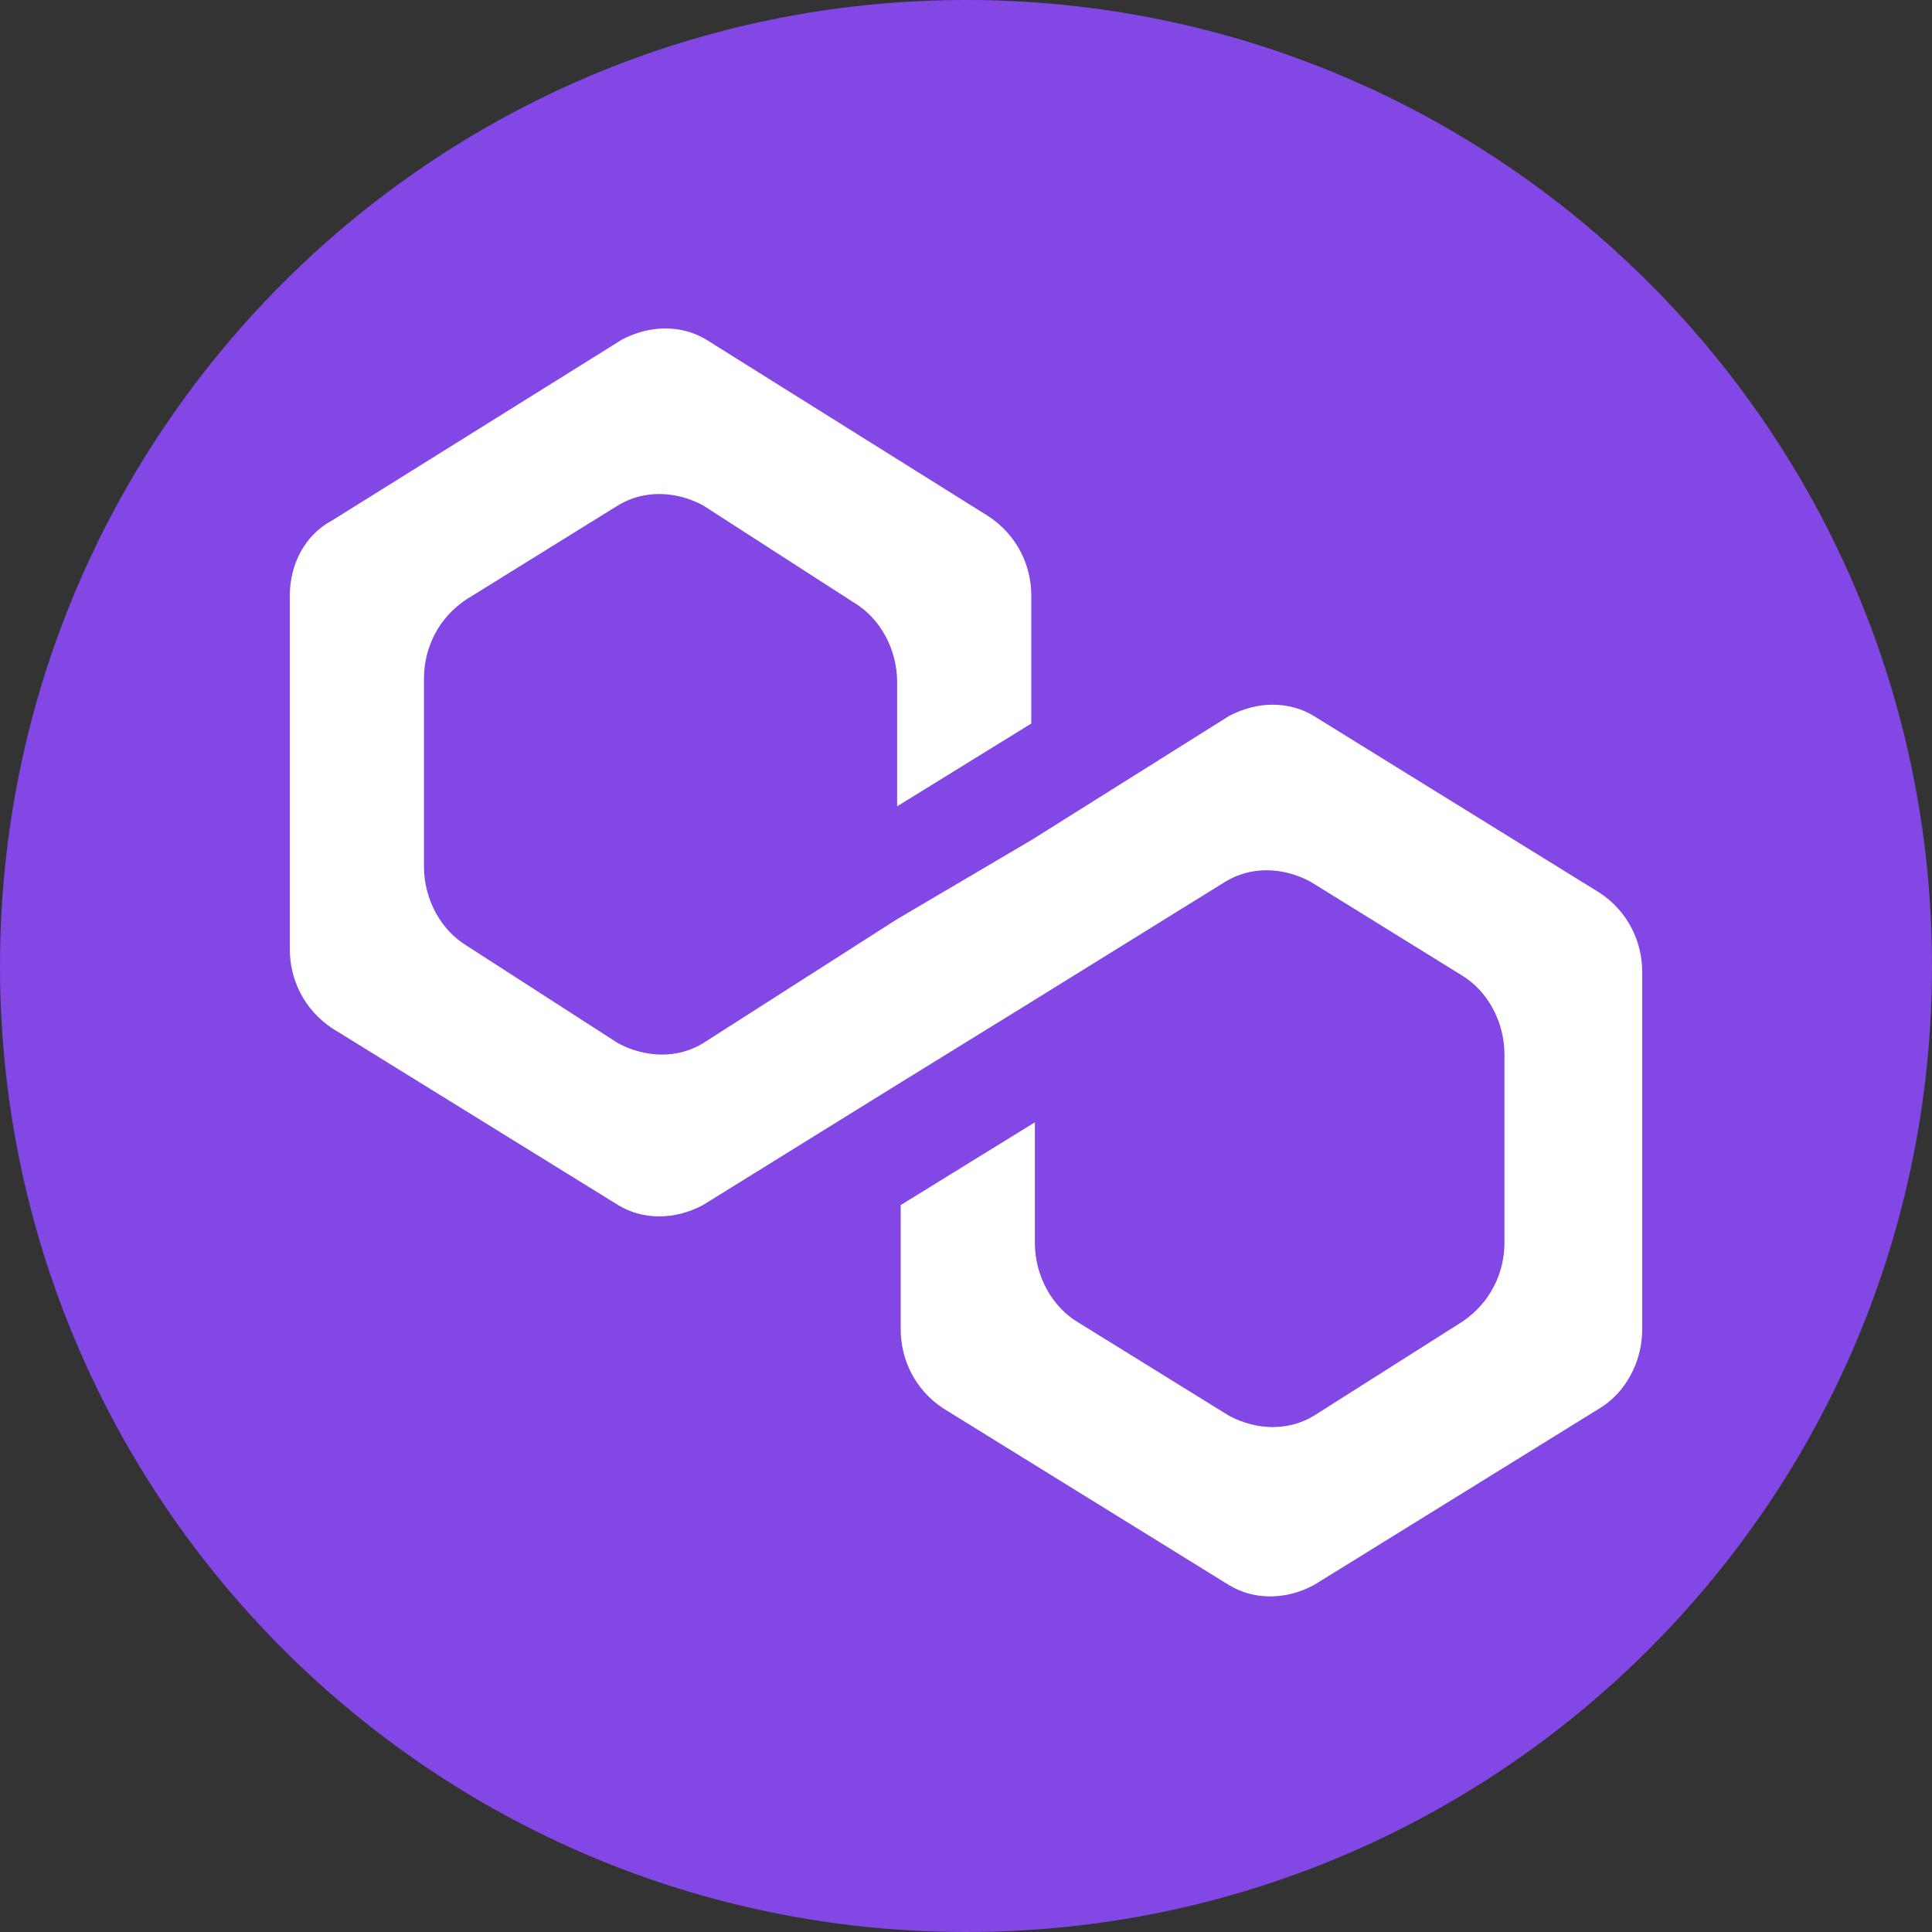 <svg width="20" height="20" viewBox="0 0 20 20" fill="none" xmlns="http://www.w3.org/2000/svg">
<rect x="0" y="0" width="20" height="20" fill="#333333" stroke="none"/>
<path d="M10 20C15.523 20 20 15.523 20 10C20 4.477 15.523 0 10 0C4.477 0 0 4.477 0 10C0 15.523 4.477 20 10 20Z" fill="#8247E5"/>
<path d="M13.601 7.412C13.345 7.256 13.016 7.256 12.723 7.412L10.676 8.697L9.287 9.515L7.277 10.8C7.021 10.956 6.692 10.956 6.399 10.8L4.828 9.788C4.572 9.632 4.389 9.32 4.389 8.97V7.023C4.389 6.711 4.535 6.399 4.828 6.205L6.399 5.231C6.655 5.075 6.984 5.075 7.277 5.231L8.849 6.244C9.104 6.399 9.287 6.711 9.287 7.061V8.347L10.676 7.49V6.166C10.676 5.854 10.53 5.543 10.238 5.348L7.313 3.517C7.057 3.361 6.728 3.361 6.436 3.517L3.439 5.387C3.146 5.543 3 5.854 3 6.166V9.827C3 10.138 3.146 10.45 3.439 10.645L6.399 12.475C6.655 12.631 6.984 12.631 7.277 12.475L9.287 11.229L10.676 10.372L12.687 9.126C12.943 8.97 13.271 8.97 13.564 9.126L15.136 10.099C15.392 10.255 15.574 10.567 15.574 10.917V12.865C15.574 13.176 15.428 13.488 15.136 13.683L13.601 14.656C13.345 14.812 13.016 14.812 12.723 14.656L11.151 13.683C10.896 13.527 10.713 13.215 10.713 12.865V11.618L9.324 12.475V13.761C9.324 14.072 9.47 14.384 9.762 14.578L12.723 16.409C12.979 16.565 13.308 16.565 13.601 16.409L16.561 14.578C16.817 14.423 17 14.111 17 13.761V10.06C17 9.749 16.854 9.437 16.561 9.243L13.601 7.412Z" fill="white"/>
</svg>
